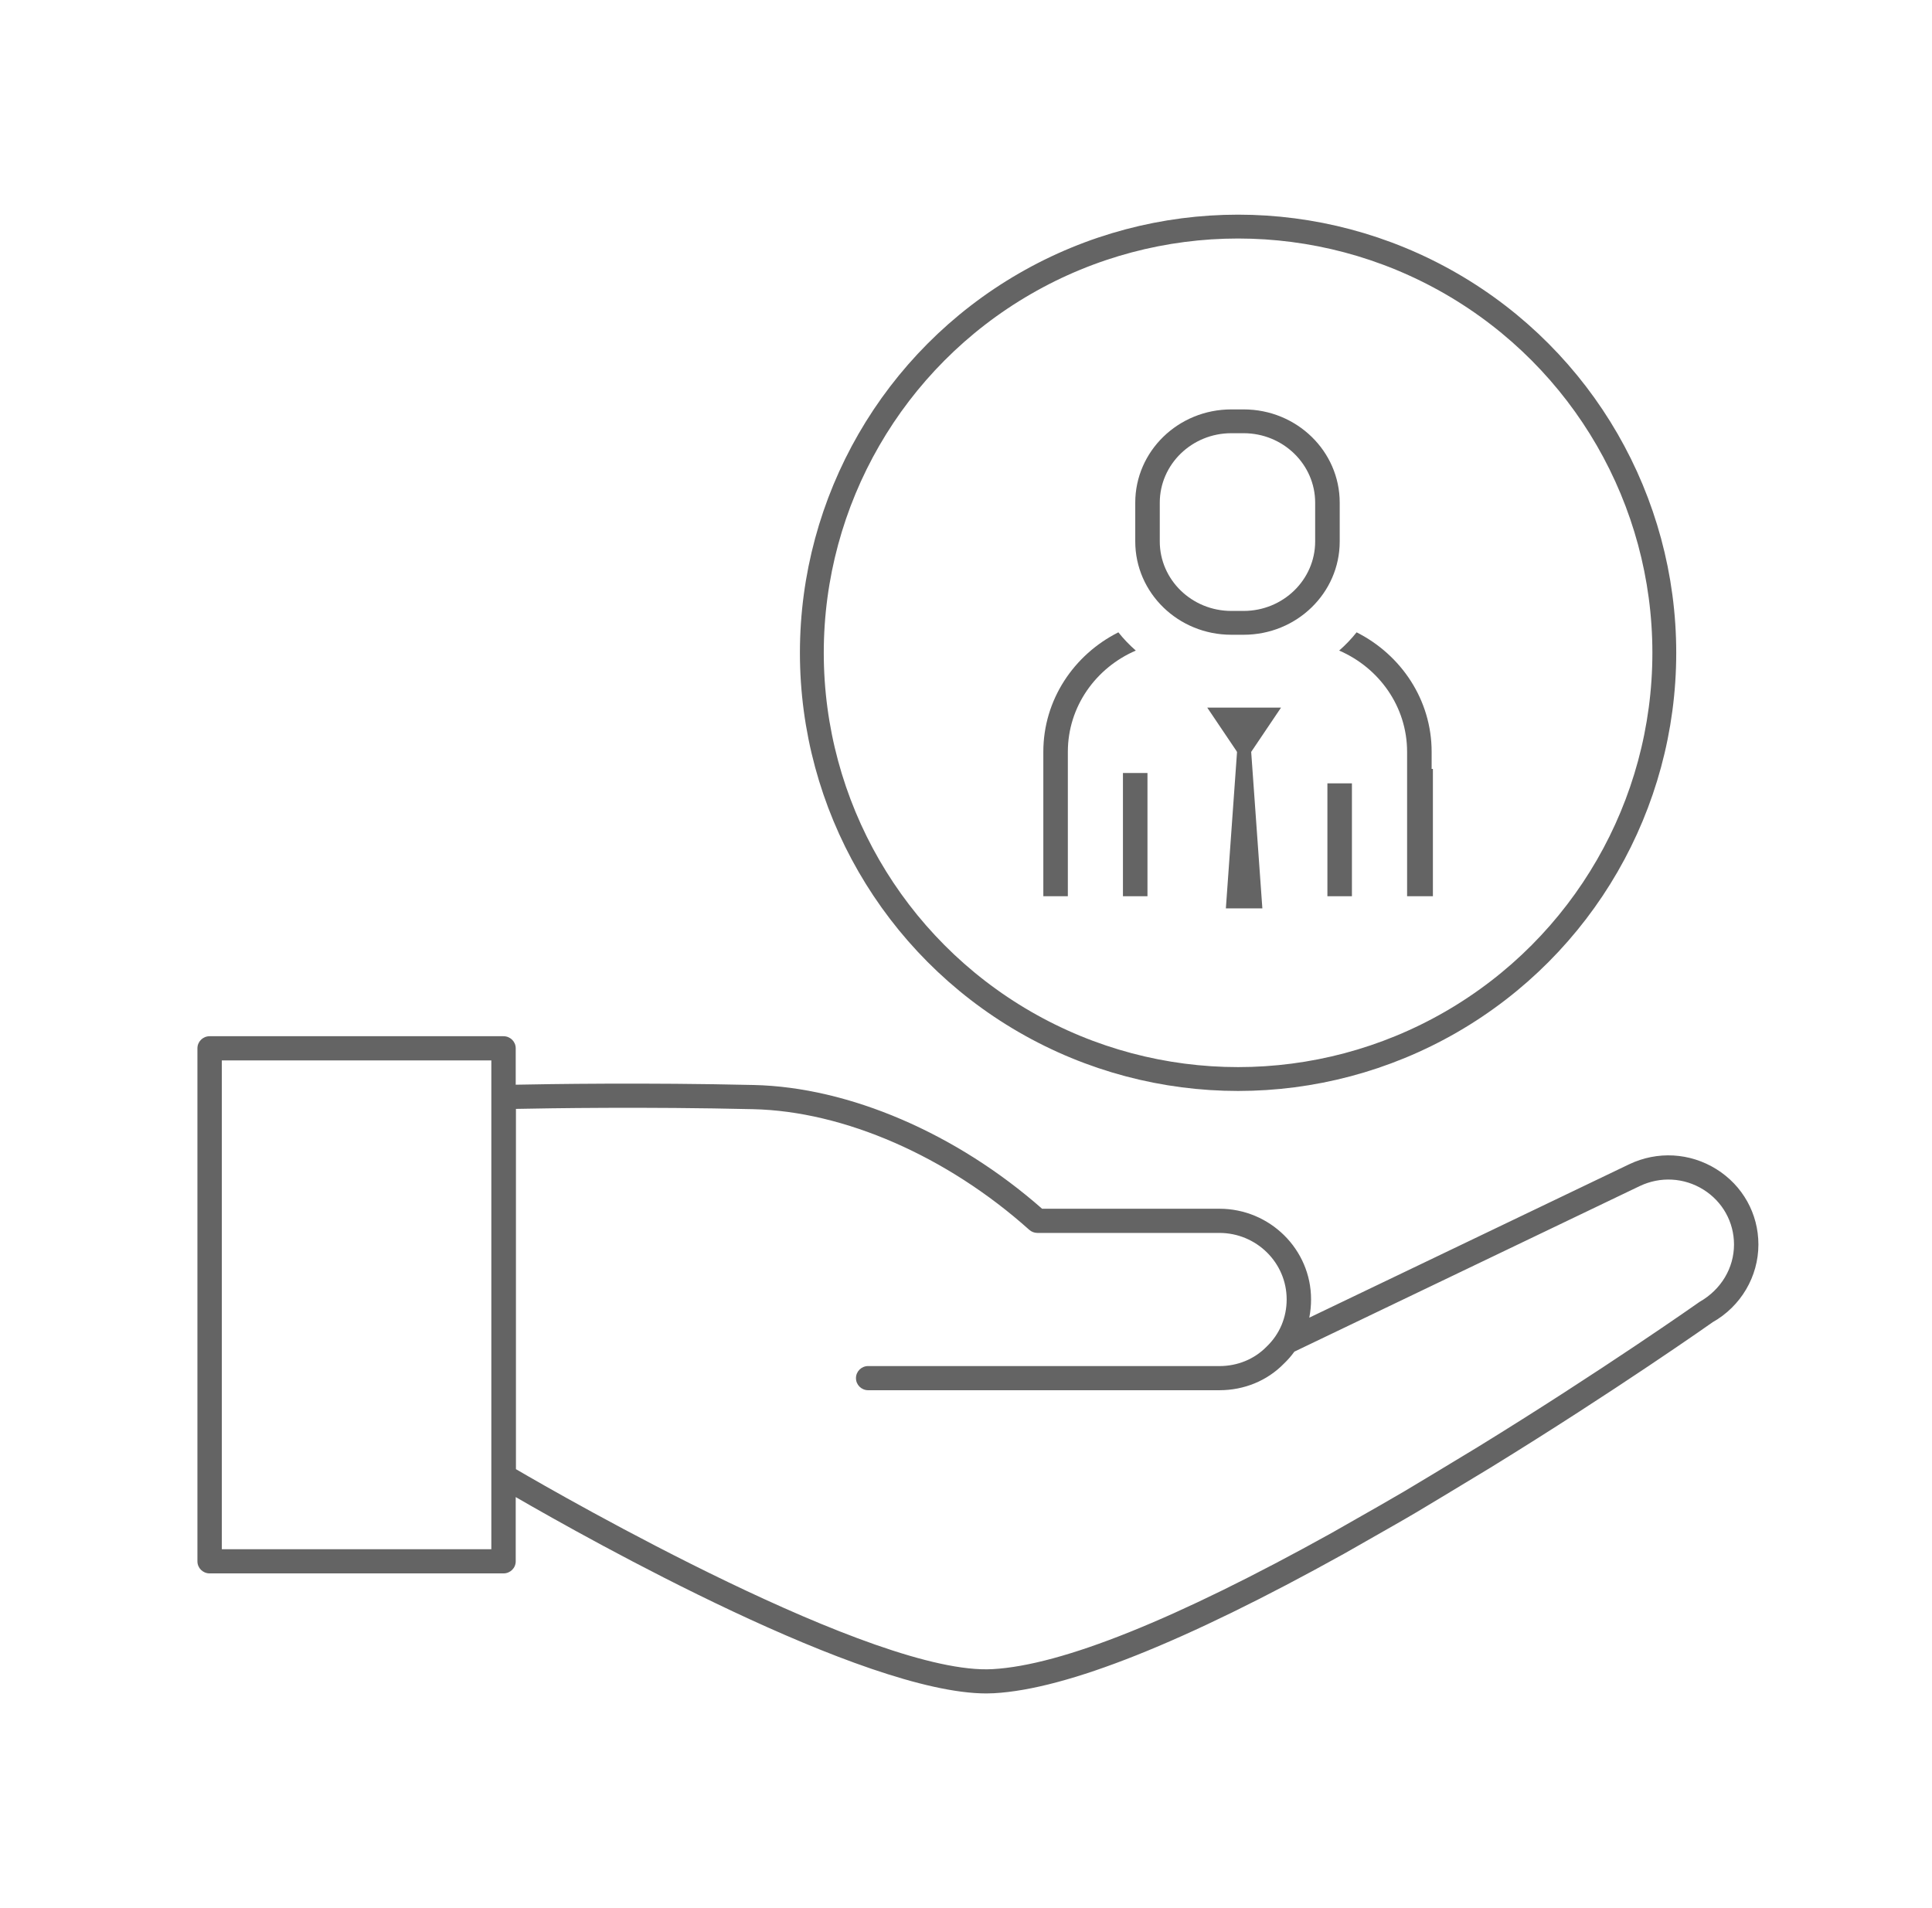 <svg width="81" height="80" viewBox="0 0 81 80" fill="none" xmlns="http://www.w3.org/2000/svg">
<g id="Frame 4421">
<g id="Group 4421">
<path id="Vector" d="M21.11 43.445H8.789C8.506 43.445 8.277 43.671 8.277 43.951V65.46C8.277 65.741 8.506 65.967 8.789 65.967H21.11C21.393 65.967 21.622 65.741 21.622 65.46V62.767C24.716 64.559 36.197 71 41.355 71C41.462 71 41.569 70.997 41.671 70.991C44.729 70.823 49.661 68.858 56.337 65.15L58.382 63.985C59.081 63.588 59.771 63.18 60.439 62.772L62.487 61.534C67.727 58.31 71.809 55.435 71.806 55.434C72.987 54.768 73.722 53.52 73.722 52.178C73.722 50.887 73.063 49.705 71.958 49.017C70.849 48.327 69.484 48.251 68.304 48.814L54.892 55.245C54.942 54.996 54.967 54.74 54.967 54.477C54.967 52.383 53.242 50.678 51.123 50.678H43.69C40.094 47.515 35.591 45.579 31.604 45.49C27.052 45.385 23.013 45.45 21.622 45.478V43.951C21.622 43.671 21.393 43.445 21.11 43.445L21.11 43.445ZM21.631 46.492C23.002 46.464 27.035 46.398 31.579 46.504C35.383 46.589 39.709 48.479 43.151 51.561C43.245 51.645 43.367 51.692 43.494 51.692H51.122C52.678 51.692 53.944 52.942 53.944 54.478C53.944 55.236 53.651 55.935 53.106 56.457C52.592 56.984 51.887 57.275 51.122 57.275L36.398 57.274C36.115 57.274 35.887 57.5 35.887 57.781C35.887 58.061 36.115 58.287 36.398 58.287H51.122C52.168 58.287 53.133 57.886 53.829 57.172C53.992 57.017 54.138 56.849 54.268 56.669L68.748 49.727C69.609 49.317 70.605 49.371 71.414 49.875C72.219 50.377 72.699 51.237 72.699 52.178C72.699 53.157 72.163 54.067 71.257 54.582C71.217 54.611 67.159 57.468 61.951 60.672L59.905 61.909C59.244 62.312 58.564 62.714 57.873 63.107L55.833 64.269C49.298 67.899 44.515 69.82 41.614 69.981C36.691 70.265 23.596 62.746 21.631 61.597L21.631 46.492ZM20.599 64.954H9.3V44.459H20.599L20.599 64.954Z" fill="#646464"/>
<g id="Group 4420">
<circle id="Ellipse 10" cx="51.907" cy="27.37" r="17.87" stroke="#646464"/>
<g id="Group 4419">
<path id="Vector_2" d="M60.022 32.239V31.52C60.022 29.341 58.741 27.451 56.876 26.511C56.656 26.788 56.412 27.043 56.145 27.276C57.82 27.998 58.993 29.627 58.993 31.52V37.576H60.075V32.239L60.022 32.239Z" fill="#646464"/>
<path id="Vector_3" d="M46.888 26.511C45.022 27.451 43.742 29.341 43.742 31.52V37.576H44.77V31.52C44.77 29.627 45.943 27.998 47.619 27.276C47.352 27.043 47.108 26.788 46.888 26.511Z" fill="#646464"/>
<path id="Vector_4" d="M56.168 21.076C56.168 18.916 54.365 17.165 52.141 17.165H51.623C49.399 17.165 47.596 18.916 47.596 21.076V22.701C47.596 24.862 49.399 26.613 51.623 26.613H52.141C54.365 26.613 56.168 24.862 56.168 22.701V21.076ZM55.139 22.701C55.139 24.307 53.794 25.614 52.141 25.614H51.622C49.969 25.614 48.624 24.307 48.624 22.701V21.076C48.624 19.47 49.969 18.163 51.622 18.163H52.141C53.794 18.163 55.139 19.47 55.139 21.076V22.701Z" fill="#646464"/>
<path id="Vector_5" d="M47.08 32.409H48.108V37.576H47.08V32.409Z" fill="#646464"/>
<path id="Vector_6" d="M55.652 32.843H56.68V37.576H55.652V32.843Z" fill="#646464"/>
</g>
<path id="Polygon 2" d="M52.161 31.963L50.614 29.667H53.708L52.161 31.963Z" fill="#646464"/>
<path id="Rectangle 39" d="M51.905 30.942H52.415L52.925 38.086H51.395L51.905 30.942Z" fill="#646464"/>
</g>
</g>
</g>
</svg>
